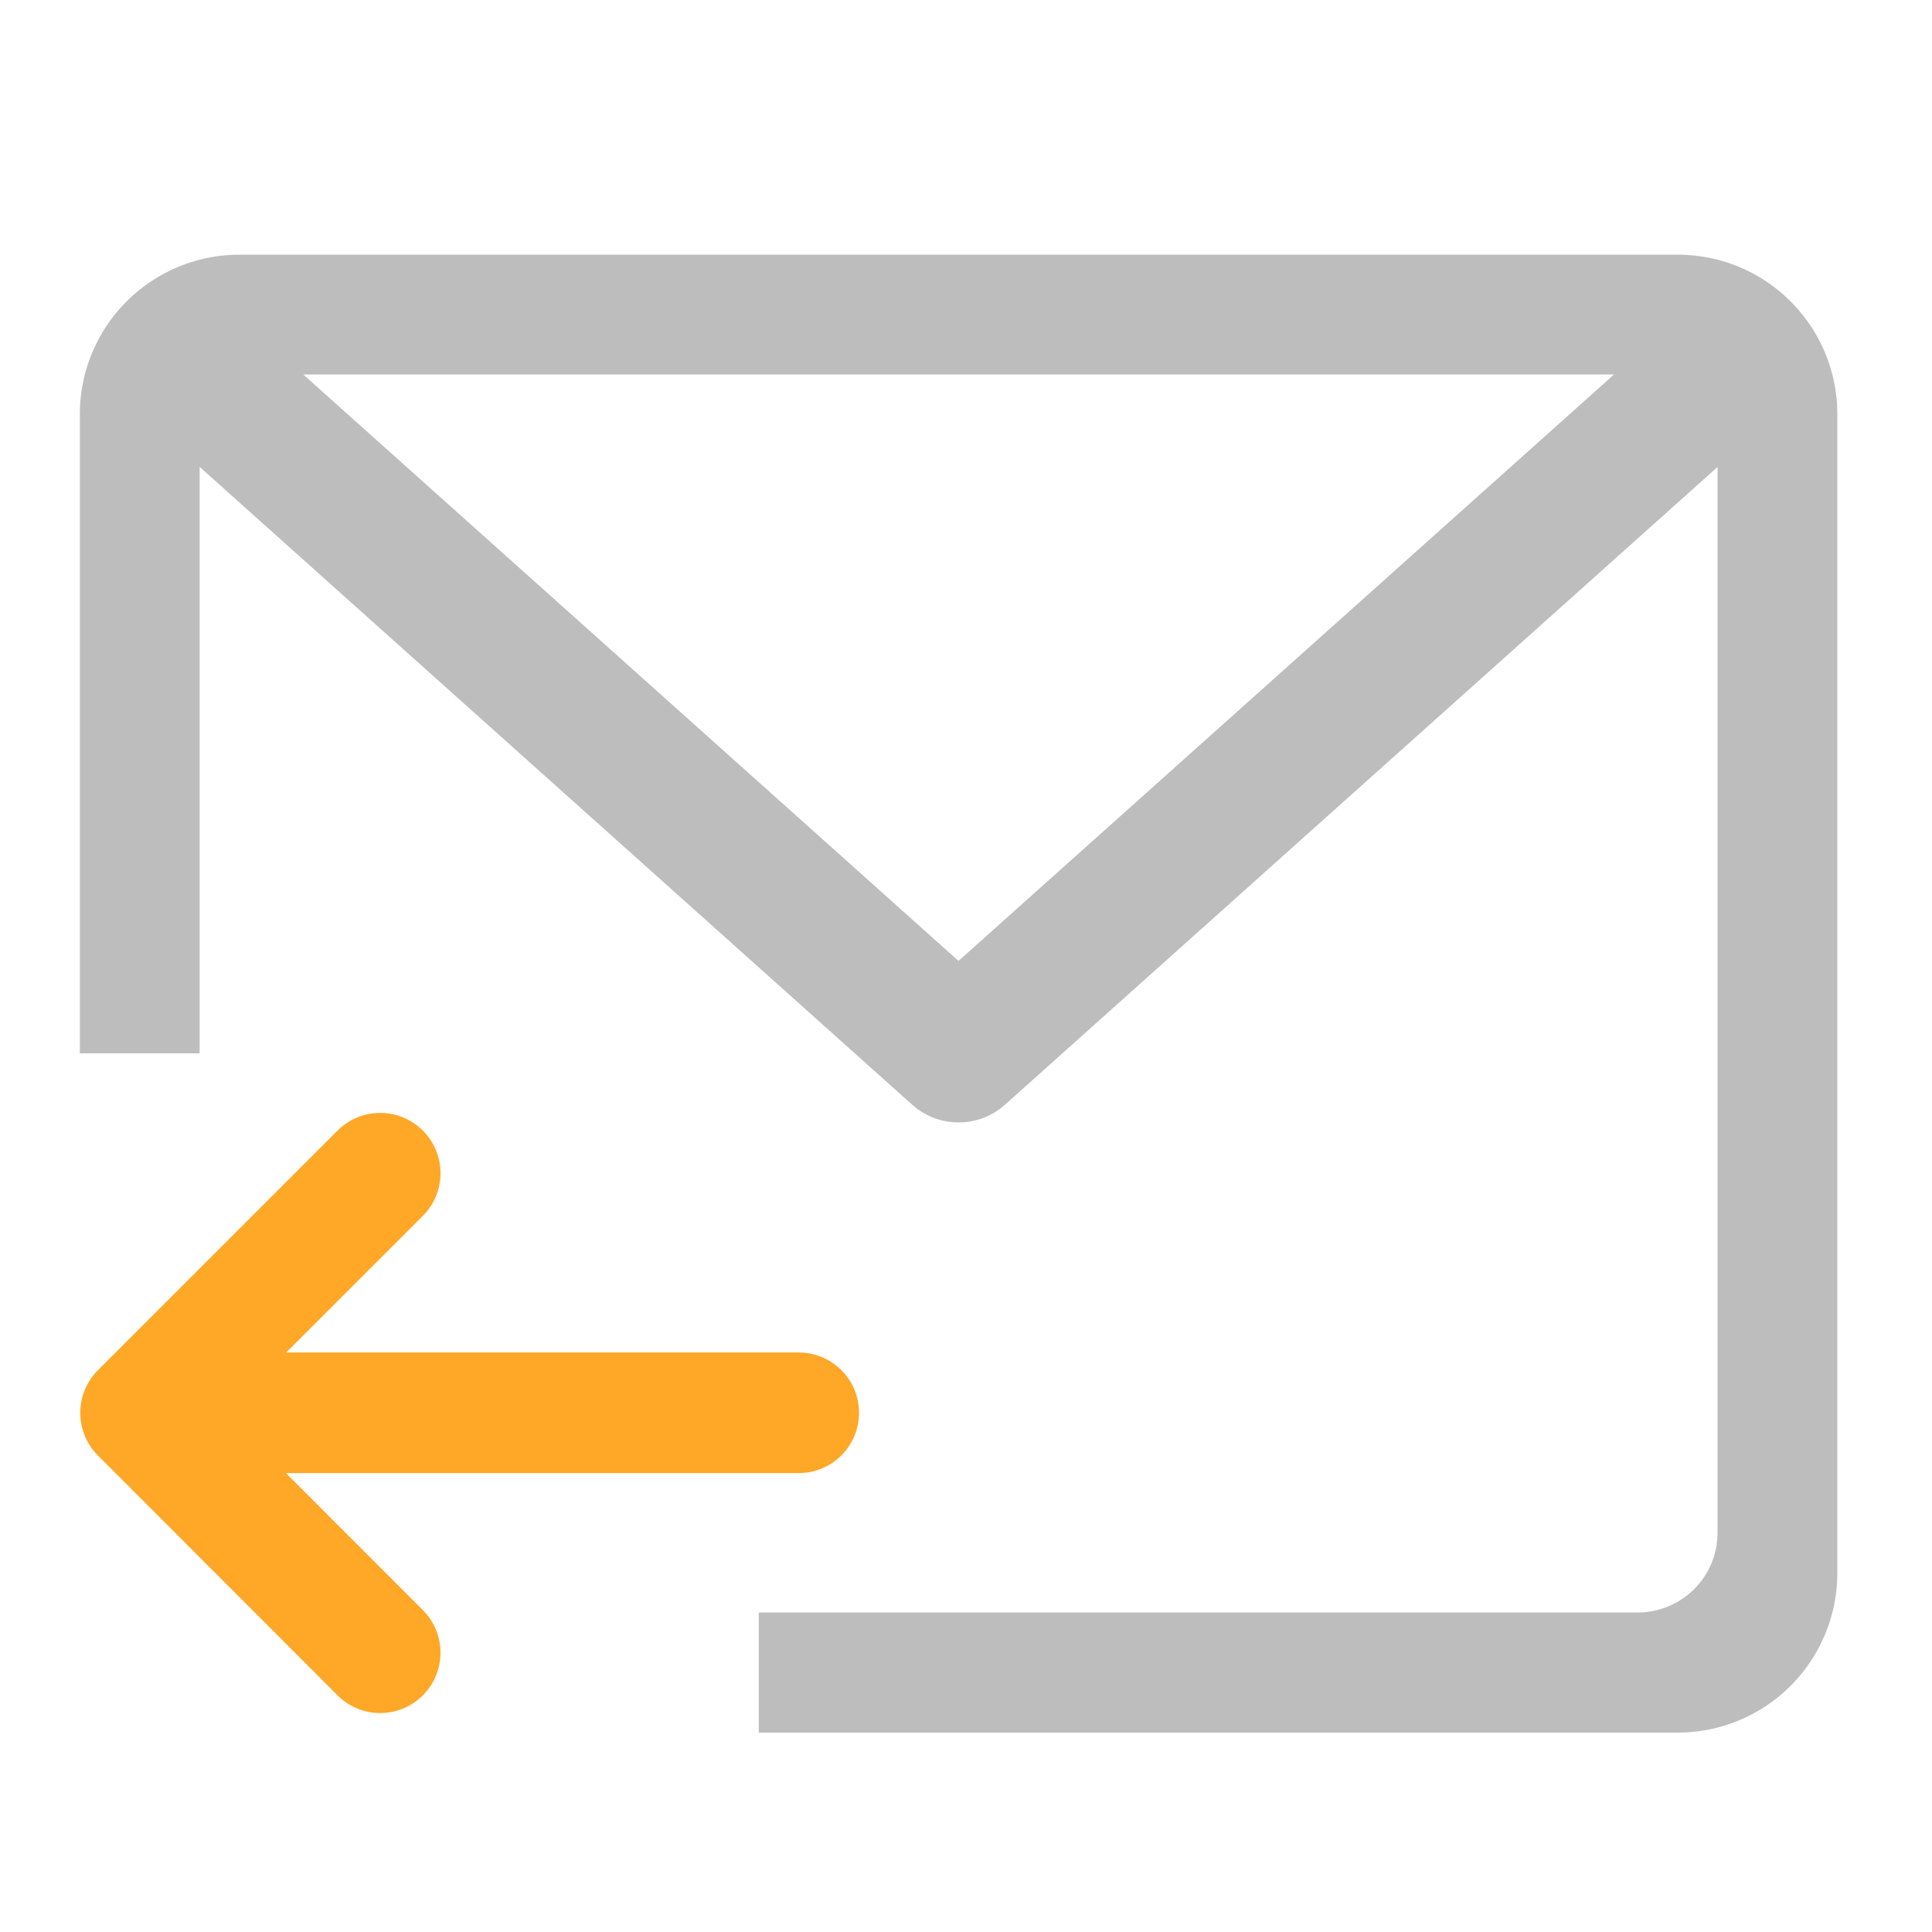 <svg xmlns="http://www.w3.org/2000/svg" width="32" height="32" viewBox="0 0 24 24"><path d="M20.84 3.164c1.098 0 1.984.887 1.984 1.984v14.387a1.983 1.983 0 0 1-1.984 1.988H9.426v-1.492H20.34c.55 0 .996-.441.996-.992V5.801l-8.856 7.926a.864.864 0 0 1-1.144 0L2.48 5.8v7.285H.992V5.148c0-1.097.887-1.984 1.985-1.984zm-.79 1.488H3.767l8.14 7.285zm0 0" fill="#bdbdbd"/><path d="M4.723 14.574l-2.977 2.977 2.977 2.98M2.242 17.55h7.68" fill="none" stroke-width="1.498" stroke-linecap="round" stroke-linejoin="round" stroke="#ffa726"/></svg>